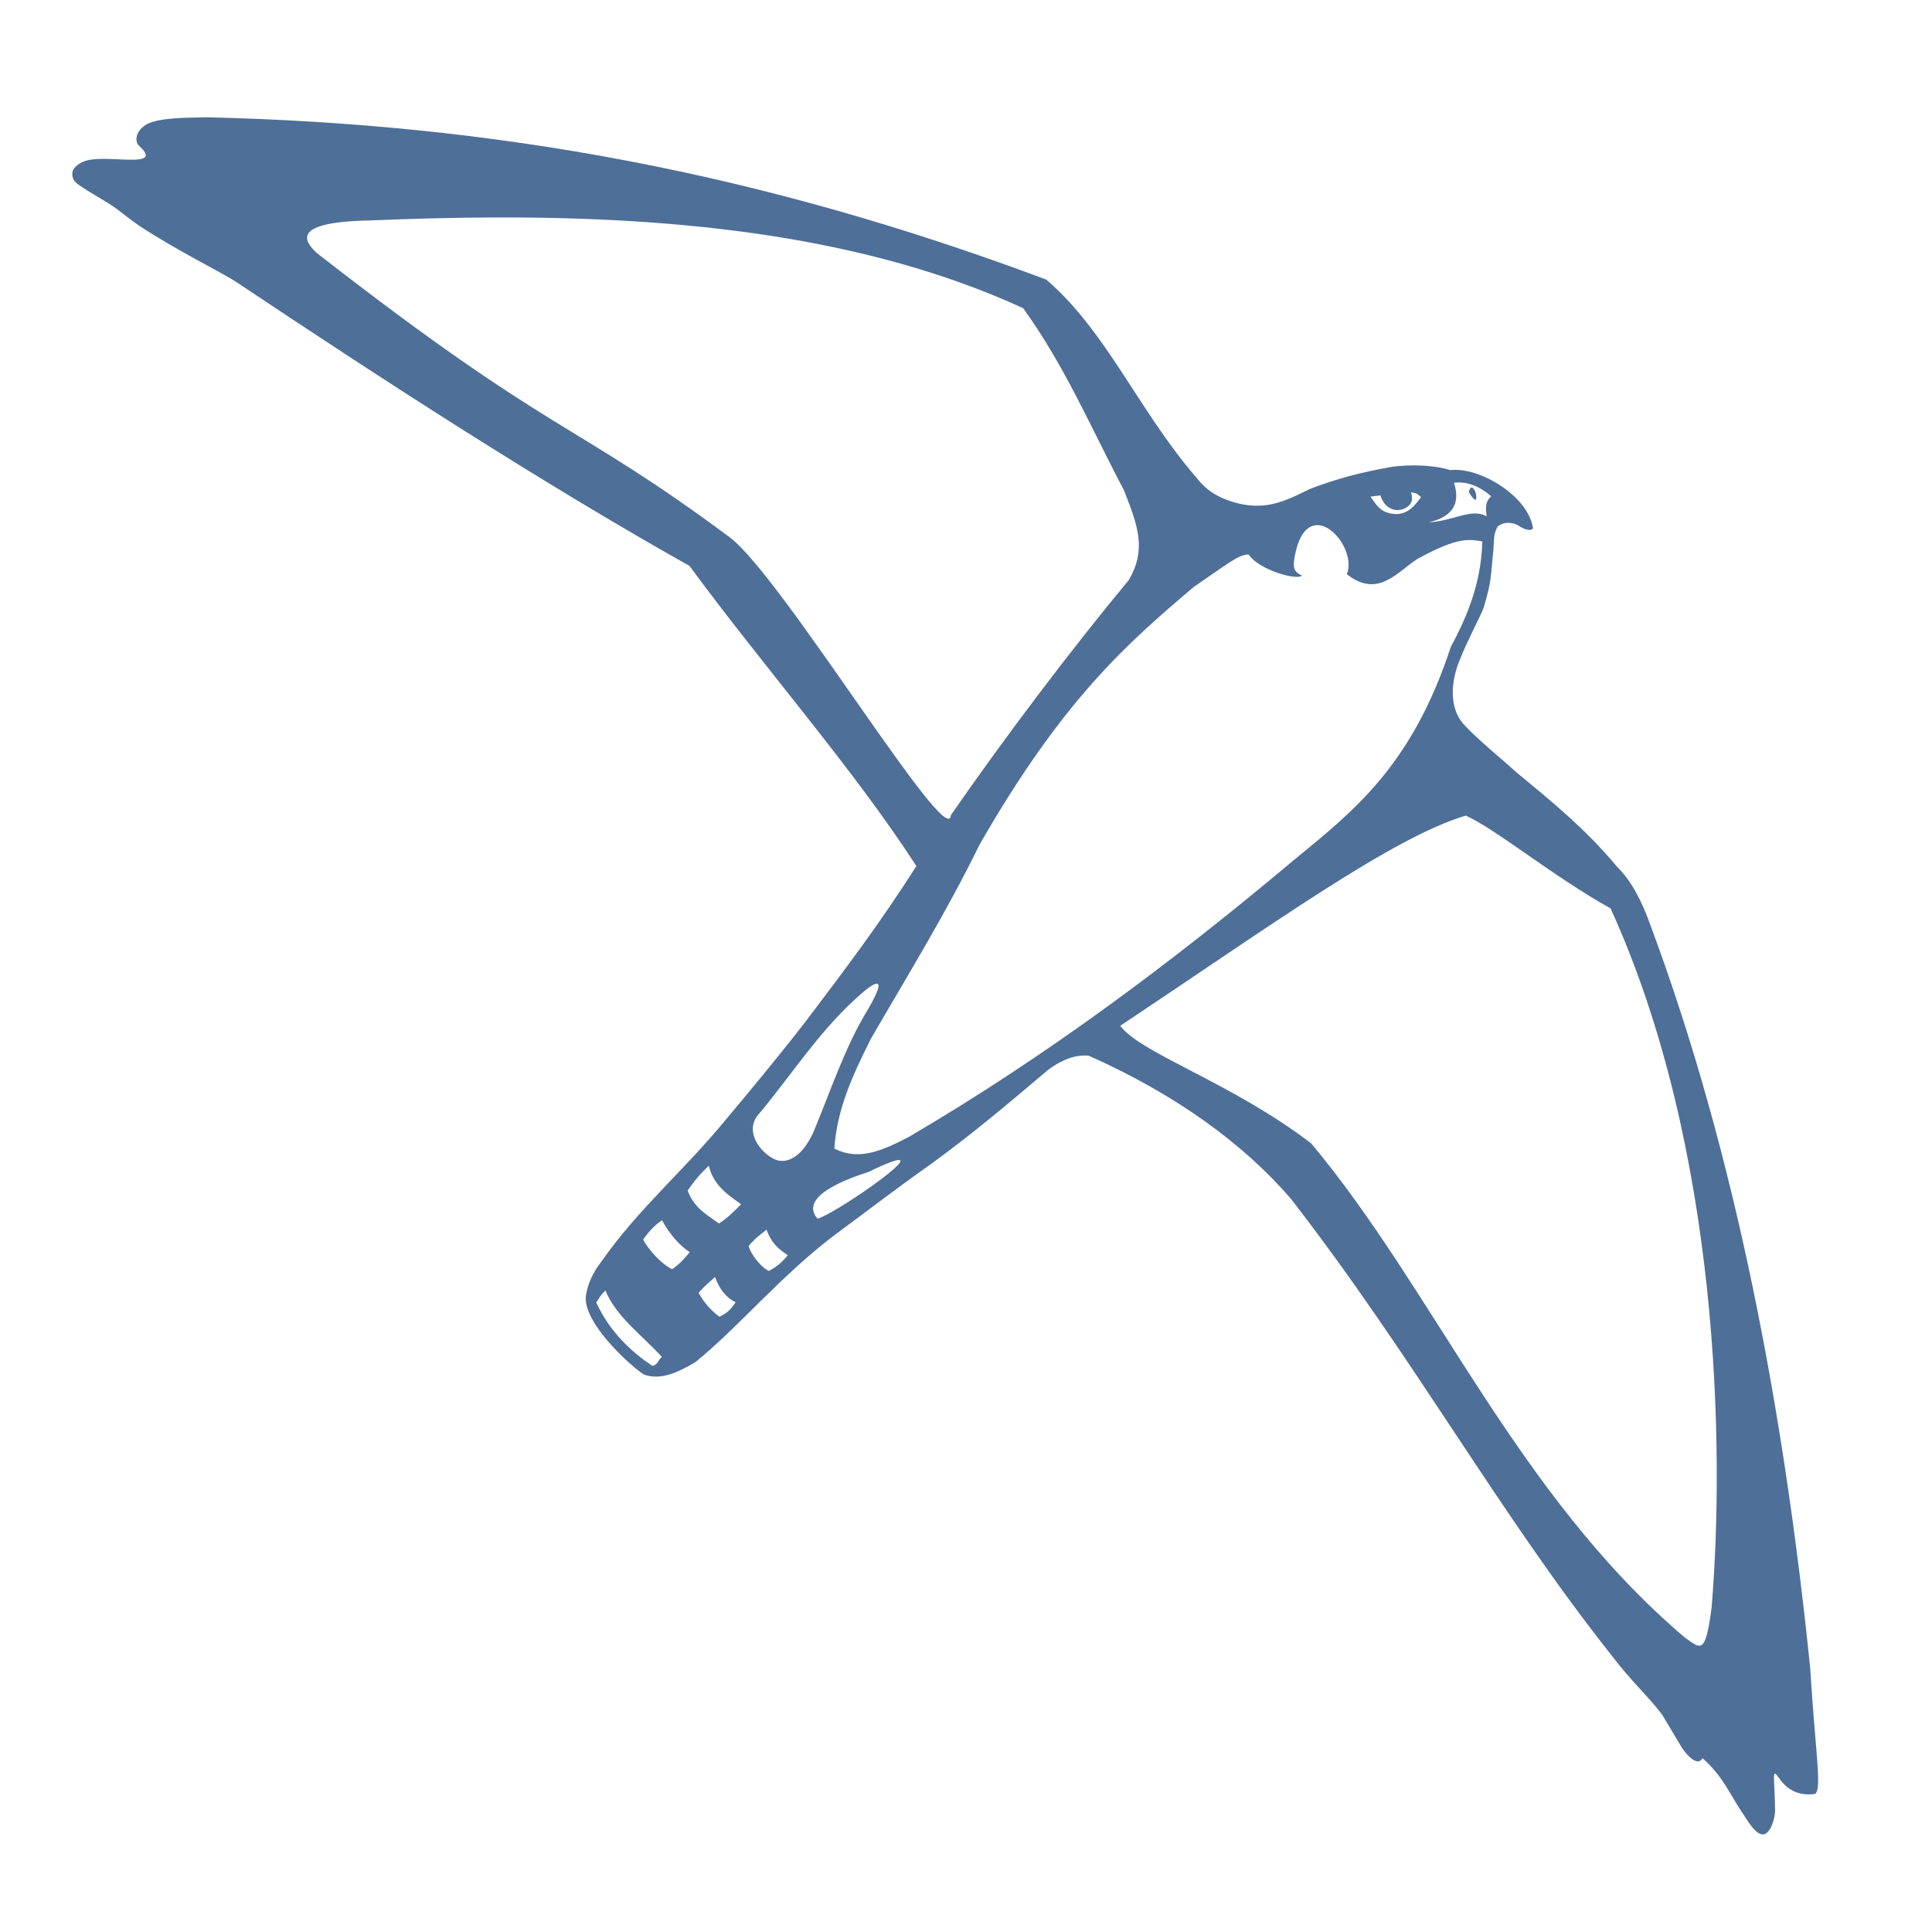 <?xml version="1.0" encoding="UTF-8" standalone="no"?>
<svg
   xmlns:dc="http://purl.org/dc/elements/1.1/"
   xmlns:cc="http://creativecommons.org/ns#"
   xmlns:rdf="http://www.w3.org/1999/02/22-rdf-syntax-ns#"
   xmlns:svg="http://www.w3.org/2000/svg"
   xmlns="http://www.w3.org/2000/svg"
   xmlns:sodipodi="http://sodipodi.sourceforge.net/DTD/sodipodi-0.dtd"
   xmlns:inkscape="http://www.inkscape.org/namespaces/inkscape"
   id="svg1149"
   version="1.1"
   viewBox="0 0 450 450"
   height="450mm"
   width="450mm"
   sodipodi:docname="gmx_falcon_blue.svg"
   inkscape:version="0.92.3 (2405546, 2018-03-11)">
  <sodipodi:namedview
     pagecolor="#ffffff"
     bordercolor="#666666"
     borderopacity="1"
     objecttolerance="10"
     gridtolerance="10"
     guidetolerance="10"
     inkscape:pageopacity="0"
     inkscape:pageshadow="2"
     inkscape:window-width="1853"
     inkscape:window-height="1145"
     id="namedview971"
     showgrid="false"
     inkscape:zoom="0.54798148"
     inkscape:cx="811.72913"
     inkscape:cy="863.04061"
     inkscape:window-x="67"
     inkscape:window-y="27"
     inkscape:window-maximized="1"
     inkscape:current-layer="svg1149" />
  <defs
     id="defs1143">
    <inkscape:path-effect
       effect="spiro"
       id="path-effect1061"
       is_visible="true" />
    <clipPath
       id="_clip1">
      <rect
         id="rect892"
         height="550.583"
         width="291.988"
         y="0"
         x="0" />
    </clipPath>
  </defs>
  <g
     transform="translate(0,153)"
     id="layer1"
     style="fill:none;fill-opacity:1;stroke:none">
    <g
       style="clip-rule:evenodd;fill:none;fill-opacity:1;fill-rule:evenodd;stroke-linejoin:round;stroke-miterlimit:2;stroke:none"
       id="g903"
       transform="matrix(0.825,-0.511,0.492,0.844,250.144,56.768)">
      <g
         style="fill:none;fill-opacity:1;stroke:none"
         id="g901"
         transform="translate(-145.994,-275.291)">
        <clipPath
           id="clipPath1706">
          <rect
             id="rect1704"
             height="550.583"
             width="291.988"
             y="0"
             x="0" />
        </clipPath>
        <g
           style="fill:none;fill-opacity:1;stroke:none"
           id="g899"
           clip-path="url(#_clip1)">
          <g
             style="fill:none;fill-opacity:1;stroke:none"
             id="g897"
             transform="matrix(1,0,0,-1,0,555.789)" />
        </g>
      </g>
    </g>
  </g>
  <g
     id="g842"
     transform="translate(7.107,-9.545)"
     style="fill:#4e6f98;fill-opacity:1;stroke:none;stroke-opacity:1"
     inkscape:export-xdpi="300"
     inkscape:export-ydpi="300">
    <path
       id="rect1188"
       d="m 41.158,36.862 c -5.068,0.114 -10.759,0.078 -13.86,1.501 -3.184,1.75 -2.822,4.253 -2.213,4.914 0.418,0.525 1.728,1.435 1.761,2.509 -0.356,1.979 -8.541,0.142 -13.278,1.026 -1.971,0.415 -3.588,1.584 -3.833,2.927 -0.114,2.067 1.127,2.575 2.414,3.471 3.15,2.136 6.507,3.727 9.069,5.876 1.254,0.919 2.451,1.937 4.281,3.156 8.654,5.693 19.338,10.929 22.311,12.906 35.011,23.382 71.392,46.935 105.687,66.211 17.374,23.664 38.031,47.035 52.84,69.913 -8.515,13.349 -16.215,23.54 -26.005,36.47 -7.473,9.586 -12.724,15.797 -18.266,22.448 -9.932,12.108 -20.375,20.749 -29.106,33.203 -2.052,2.61 -3.204,5.311 -3.635,8.104 -0.481,7.038 12.369,17.72 13.594,18.21 3.995,1.472 8.262,-0.724 11.968,-2.912 10.427,-8.482 20.017,-20.352 33.081,-30.099 6.935,-5.088 13.219,-9.999 21.997,-16.19 10.591,-7.758 18.259,-14.351 27.124,-21.833 5.477,-4.003 8.869,-3.199 9.387,-3.245 20.181,9.001 35.955,20.414 47.105,33.344 28.819,37.224 48.3,73.109 74.96,106.706 4.209,5.544 8.136,9.047 11.467,13.399 l 4.617,7.725 c 0.857,1.348 3.626,4.68 4.813,2.459 4.707,4.151 6.356,8.34 8.917,12.168 2.48,3.86 3.591,5.526 5.225,5.588 1.625,-0.177 2.647,-3.308 2.76,-5.382 -0.065,-6.438 -0.524,-8.397 -0.048,-8.767 0.733,-0.217 2.302,5.633 9.338,4.726 1.705,-1.07 0.113,-9.353 -1.107,-29.279 -6.027,-59.203 -17.161,-119.219 -37.17,-172.956 -1.999,-5.666 -4.484,-10.48 -7.846,-13.761 -7.329,-8.829 -15.364,-15.304 -23.354,-21.926 -4.161,-3.756 -8.756,-7.382 -12.411,-11.29 -3.466,-3.976 -2.888,-10.279 -0.688,-15.309 1.611,-4.118 4.698,-9.866 5.383,-11.691 2.014,-6.7 1.629,-7.528 2.299,-13.547 0.163,-2.406 -0.01,-3.682 0.984,-5.446 1.25,-1.02 2.878,-1.144 4.553,-0.399 2.203,1.469 3.361,1.386 3.68,0.787 -1.084,-7.579 -12.617,-14.351 -19.232,-13.533 -4.147,-1.272 -9.57,-1.31 -13.544,-0.782 -7.459,1.305 -13.054,2.834 -19.104,5.137 -5.254,2.526 -9.637,4.981 -16.404,3.484 -5.385,-1.278 -8.032,-3.402 -10.328,-6.359 C 258.257,105.391 250.466,86.49 236.568,74.664 169.767,49.629 108.077,38.456 41.158,36.862 Z m 67.518,23.33 c 42.638,-0.087 85.986,4.362 122.535,21.137 9.835,13.678 15.714,27.726 23.486,42.435 3.251,8.274 5.299,13.767 1.084,20.917 -13.464,16.247 -28.381,35.947 -41.405,54.709 -0.477,8.975 -39.357,-55.49 -51.457,-64.657 C 126.021,107.31 121.957,111.554 66.717,68.501 63.546,65.609 60.755,61.191 79.363,60.881 89.035,60.474 98.836,60.212 108.676,60.192 Z m 224.103,61.729 c 1.619,0.013 4.359,0.503 7.442,3.235 -1.515,1.307 -1.262,2.969 -1.062,4.663 -3.492,-2.03 -7.763,1.11 -13.534,1.394 5.126,-1.163 7.623,-3.963 5.938,-9.212 0.262,-0.036 0.677,-0.085 1.216,-0.08 z m -11.252,2.274 c 1.804,0.391 1.176,0.225 2.358,1.126 -2.067,2.942 -3.992,4.415 -7.029,3.83 -2.532,-0.496 -3.261,-1.844 -4.765,-3.942 l 2.327,-0.276 c 1.674,5.176 6.942,3.589 7.37,1.016 -0.026,-1.35 -0.262,-1.754 -0.262,-1.754 z m -21.852,7.663 c 4.161,-0.052 8.737,6.989 6.922,11.435 7.227,5.68 11.634,-0.442 16.34,-3.501 9.596,-5.297 12.076,-4.622 15.224,-4.138 -0.25,7.163 -1.88,14.528 -7.332,24.518 -9.122,27.832 -22.619,38.225 -36.569,49.702 -28.353,23.792 -57.419,45.559 -89.58,64.423 -6.788,3.58 -11.966,5.562 -17.448,2.783 0.573,-8.923 4.026,-16.673 8.512,-25.596 8.718,-15.054 17.444,-29.15 25.293,-45.182 19.423,-33.874 34.423,-46.895 49.852,-60.006 7.927,-5.4 10.457,-7.613 12.84,-7.585 2.413,3.621 11.398,6.109 12.393,4.885 -1.813,-0.815 -1.931,-1.682 -1.855,-3.244 0.87,-6.203 3.073,-8.464 5.407,-8.494 z m 34.641,67.657 c 7.072,3.197 20.087,13.996 33.719,21.627 25.408,55.857 26.576,125.705 23.543,162.648 -1.467,11.68 -2.642,9.643 -6.265,7.164 -39.144,-33.232 -58.445,-81.001 -87.025,-115.097 -18.485,-14.139 -39.637,-20.913 -44.474,-27.376 35.84,-23.882 63.471,-43.907 80.503,-48.966 z m -137.182,39.147 c 1.296,0.052 -1.024,4.161 -1.983,5.827 -5.483,8.864 -8.839,19.35 -12.857,28.903 -2.546,5.389 -5.629,7.094 -8.369,6.409 -3.101,-1.017 -7.627,-5.874 -4.772,-10.195 8.025,-9.418 15.017,-20.863 25.295,-29.403 1.42,-1.125 2.254,-1.558 2.686,-1.54 z m 5.116,41.069 c 3.195,-0.006 -14.704,12.356 -18.932,13.68 -4.634,-5.366 7.68,-9.532 11.801,-10.877 4.131,-1.996 6.316,-2.801 7.131,-2.803 z m -44.253,1.336 c 1.087,4.813 5.019,7.145 7.508,8.972 -1.867,1.904 -3.147,3.149 -5.127,4.485 -3.037,-2.162 -5.814,-3.659 -7.32,-7.68 1.758,-2.526 2.965,-3.901 4.94,-5.777 z m -10.879,12.731 c 1.402,2.654 3.9,5.85 6.447,7.399 -1.192,1.394 -2.48,2.907 -4.153,3.98 -2.897,-1.527 -5.671,-4.889 -6.717,-6.924 1.46,-2.094 3.287,-3.882 4.424,-4.455 z m 24.308,2.165 c 1.479,3.973 3.622,4.916 4.956,5.966 -0.952,1.022 -1.7,2.205 -4.387,3.628 -1.292,-0.43 -4.053,-3.355 -4.736,-5.785 1.805,-2.11 2.503,-2.429 4.168,-3.809 z m -11.985,11.029 c 0.958,2.636 2.389,4.681 4.787,5.876 -1.259,1.948 -2.138,2.536 -3.758,3.382 -0.848,-0.687 -2.919,-2.131 -4.875,-5.565 1.632,-1.833 2.38,-2.396 3.846,-3.693 z m -25.542,3.144 c 2.607,6.189 8.312,10.186 13.168,15.476 -0.751,0.432 -1.025,2.02 -2.287,2.044 -4.754,-3.21 -9.852,-7.842 -13.015,-14.745 0.894,-1.3 0.989,-1.683 2.134,-2.774 z"
       style="opacity:1;fill:#4e6f98;fill-opacity:1;stroke:none;stroke-width:0.065;stroke-linecap:round;stroke-miterlimit:4;stroke-dasharray:none;stroke-dashoffset:0;stroke-opacity:1"
       inkscape:connector-curvature="0" />
    <path
       id="path1103-2"
       d="m 335.012,124.124 c 0.059,-0.32 0.326,-1.213 0.854,-0.986 0.545,0.479 0.85,1.157 0.89,2.203 -0.003,0.52 -0.05,0.945 -0.724,0.279 -0.343,-0.401 -0.474,-0.487 -1.019,-1.496 z"
       style="fill:#4e6f98;fill-opacity:1;stroke:none;stroke-width:0.079;stroke-linecap:butt;stroke-linejoin:miter;stroke-miterlimit:4;stroke-dasharray:none;stroke-opacity:1"
       inkscape:connector-curvature="0" />
  </g>
  <path
     style="opacity:1;fill:none;fill-opacity:1;stroke:none;stroke-width:0.084;stroke-linecap:round;stroke-miterlimit:4;stroke-dasharray:none;stroke-dashoffset:0;stroke-opacity:1"
     d="m 402.855,420.488 c -0.388,-0.388 -1.866,-2.5 -3.285,-4.694 -4.949,-7.653 -6.218,-9.461 -7.559,-10.765 -1.154,-1.122 -1.451,-1.258 -2.048,-0.939 -0.941,0.504 -0.898,0.517 -2.268,-0.686 -0.664,-0.583 -2.466,-3.156 -4.005,-5.719 -2.238,-3.727 -3.495,-5.376 -6.282,-8.243 -1.916,-1.972 -4.926,-5.505 -6.689,-7.853 -1.763,-2.347 -5.329,-7.031 -7.925,-10.408 -11.585,-15.073 -21.121,-29.133 -31.264,-46.096 -1.572,-2.629 -4.188,-6.623 -5.813,-8.877 -1.625,-2.253 -6.541,-9.397 -10.925,-15.876 -10.68,-15.782 -12.262,-17.997 -15.728,-22.004 -4.516,-5.223 -8.814,-9.194 -14.85,-13.722 -3.016,-2.262 -7.702,-5.879 -10.413,-8.037 -2.711,-2.158 -6.478,-5.073 -8.37,-6.478 -3.758,-2.79 -13.259,-8.763 -15.167,-9.535 -0.677,-0.274 -2.321,-0.48 -3.791,-0.475 -4.05,0.014 -6.046,1.185 -15.525,9.11 -9.396,7.854 -14.353,11.731 -23.702,18.534 -12.014,8.743 -21.727,16.123 -25.451,19.337 -1.97,1.7 -7.312,6.732 -11.873,11.182 -11.168,10.897 -13.723,13.089 -17.239,14.791 -2.216,1.073 -3.4,1.429 -5.17,1.556 -2.977,0.213 -3.86,-0.215 -7.61,-3.691 -3.714,-3.443 -6.702,-7.143 -8.161,-10.106 -2.696,-5.476 -0.898,-9.563 8.52,-19.369 10.299,-10.723 33.962,-39.142 46.373,-55.692 8.157,-10.877 10.549,-14.211 15.892,-22.149 l 5.027,-7.468 -0.996,-1.973 c -0.548,-1.085 -2.214,-3.793 -3.703,-6.017 -2.588,-3.867 -4.878,-6.696 -16.172,-19.98 -7.308,-8.596 -10.145,-12.353 -17.04,-22.573 -10.718,-15.886 -13.041,-18.549 -18.959,-21.736 -6.264,-3.373 -12.87,-7.306 -26.401,-15.716 C 117.429,103.86 107.981,98.091 103.286,95.301 88.011,86.221 74.929,77.793 59.585,67.146 46.884,58.332 48.567,59.412 41.49,55.541 33.351,51.09 27.688,47.642 23.907,44.837 c -1.784,-1.324 -5.241,-3.666 -7.682,-5.206 -2.441,-1.54 -4.664,-3.189 -4.939,-3.665 -0.787,-1.361 -0.164,-2.63 1.762,-3.586 1.504,-0.746 1.975,-0.794 7.617,-0.767 3.559,0.017 6.285,-0.117 6.676,-0.326 0.948,-0.507 0.818,-1.419 -0.362,-2.549 -1.309,-1.254 -1.37,-2.781 -0.166,-4.211 2.404,-2.857 8.242,-3.189 36.697,-2.087 28.825,1.116 52.506,3.652 71.536,7.66 32.367,6.818 67.486,16.732 96.098,27.129 l 6.657,2.419 3.022,2.981 c 4.584,4.523 6.759,7.384 14.686,19.323 4.006,6.034 8.805,12.91 10.665,15.28 1.859,2.37 4.379,5.668 5.6,7.329 3.547,4.826 7.829,7.167 13.827,7.558 3.23,0.211 5.816,-0.357 9.901,-2.173 6.542,-2.908 11.842,-4.586 19.252,-6.092 4.708,-0.957 11.12,-1.167 14.417,-0.472 1.011,0.213 2.223,0.344 2.693,0.291 3.104,-0.352 4.345,-0.109 7.652,1.5 2.584,1.257 3.915,2.183 5.998,4.173 2.816,2.691 4.949,5.505 5.307,7.003 0.33,1.383 -0.612,1.477 -3.019,0.303 -4.725,-2.305 -5.505,-1.389 -6.408,7.535 -0.797,7.878 -1.505,10.471 -4.735,17.336 -3.969,8.436 -4.265,9.399 -4.275,13.879 -0.007,3.409 0.075,3.913 0.894,5.463 1.354,2.563 5.757,6.661 20.778,19.341 7.873,6.646 15.53,14.458 19.233,19.624 3.75,5.231 9.448,21.353 15.959,45.154 3.736,13.659 16.567,65.368 17.877,72.048 3.178,16.201 6.808,46.889 9.07,76.678 1.048,13.8 1.143,15.637 0.883,17.022 -0.233,1.243 -0.235,1.244 -2.01,1.237 -2.416,-0.01 -4.279,-0.938 -6.076,-3.024 -0.828,-0.961 -1.643,-1.748 -1.812,-1.748 -0.175,-1.1e-4 -0.23,2.013 -0.127,4.694 0.193,5.021 -0.157,7.387 -1.274,8.621 -0.796,0.88 -2.031,0.871 -2.924,-0.022 z m -12.002,-36.698 c 2.695,-1.126 4.609,-3.931 6.045,-8.861 1.464,-5.025 1.712,-12.119 1.248,-35.691 l -0.394,-19.993 -2.034,-16.712 c -3.773,-31 -5.448,-40.996 -8.723,-52.048 -0.807,-2.723 -2.496,-8.638 -3.754,-13.144 -4.924,-17.642 -7.259,-24.481 -11.14,-32.627 l -2.129,-4.468 -3.606,-2.137 c -8.079,-4.789 -16.566,-8.863 -24.998,-12 -5.724,-2.13 -6.038,-2.154 -9.691,-0.734 -7.895,3.069 -16.811,7.956 -30.542,16.739 -4.255,2.722 -46.251,30.722 -46.734,31.16 -0.361,0.327 0.897,2.353 2.1,3.382 1.735,1.485 4.766,3.046 13.908,7.161 11.662,5.25 17.811,8.662 23.801,13.203 2.668,2.022 3.624,3.042 6.298,6.716 7.937,10.905 22.115,32.627 33.245,50.935 5.064,8.329 25.224,35.556 35.519,47.969 3.894,4.694 8.707,10.609 10.698,13.144 4.215,5.369 6.805,8.075 7.935,8.29 1.443,0.274 1.664,0.252 2.95,-0.284 z m -243.495,-72.37 0.918,-1.204 -5.424,-5.539 c -3.634,-3.711 -5.819,-6.24 -6.619,-7.663 -0.657,-1.168 -1.302,-2.128 -1.434,-2.134 -0.131,-0.006 -0.659,0.541 -1.173,1.215 -0.837,1.097 -0.893,1.334 -0.539,2.272 0.659,1.747 2.527,4.633 4.583,7.082 1.944,2.316 7.585,7.151 8.362,7.167 0.225,0.005 0.823,-0.533 1.327,-1.195 z m 15.483,-11.073 c 0.866,-0.556 2.004,-1.458 2.529,-2.006 l 0.954,-0.996 -1.185,-0.733 c -1.452,-0.898 -3.557,-3.183 -3.997,-4.341 -0.372,-0.979 -0.381,-0.976 -3.143,1.173 -1.08,0.84 -1.962,1.773 -1.96,2.074 0.006,0.911 4.23,5.748 5.088,5.826 0.077,0.007 0.849,-0.442 1.715,-0.997 z m 12.726,-10.707 c 0.509,-0.375 1.384,-1.253 1.946,-1.951 l 1.021,-1.27 -1.706,-1.151 c -1.467,-0.99 -3.405,-3.273 -3.81,-4.487 -0.142,-0.425 -5.312,3.287 -5.591,4.015 -0.299,0.779 1.792,3.457 3.849,4.931 2.068,1.481 2.167,1.479 4.291,-0.086 z m -22.771,-1.627 2.164,-2.078 -2.342,-2.209 c -1.288,-1.215 -2.829,-2.968 -3.424,-3.896 -0.596,-0.928 -1.153,-1.687 -1.238,-1.687 -0.293,0 -3.929,3.568 -4.253,4.174 -0.389,0.726 -0.013,1.525 1.716,3.65 1.288,1.583 4.291,4.125 4.872,4.125 0.187,0 1.314,-0.935 2.505,-2.078 z m 11.622,-10.888 c 1.399,-1.191 2.543,-2.281 2.543,-2.423 0,-0.142 -0.74,-0.801 -1.645,-1.465 -2.432,-1.785 -4.618,-4.27 -5.372,-6.105 -0.366,-0.891 -0.76,-1.621 -0.876,-1.622 -0.357,-0.002 -5.423,5.431 -5.423,5.816 0,0.584 1.036,2.444 2.154,3.865 1.462,1.86 5.082,4.654 5.631,4.346 0.245,-0.137 1.589,-1.223 2.988,-2.414 z m 22.815,-0.044 c 6.148,-3.119 17.098,-11.516 16.429,-12.598 -0.391,-0.633 -2.039,-0.334 -4.778,0.867 -1.502,0.659 -3.726,1.431 -4.941,1.716 -4.411,1.033 -9.206,3.943 -10.445,6.339 -0.959,1.854 -0.284,4.737 1.109,4.737 0.295,0 1.477,-0.477 2.627,-1.061 z m -8.458,-12.954 c 1.869,-0.905 3.936,-3.165 5.188,-5.673 0.547,-1.095 2.353,-5.525 4.014,-9.844 1.895,-4.927 4.457,-10.7 6.878,-15.497 3.611,-7.154 4.366,-9.243 3.527,-9.762 -1.496,-0.925 -9.022,6.598 -25.383,25.373 -4.569,5.243 -4.728,5.49 -4.728,7.323 0,2.062 0.755,3.68 2.672,5.73 2.836,3.032 5.051,3.697 7.833,2.35 z m 18.73,-0.162 c 4.504,-0.93 6.697,-1.981 15.888,-7.612 19.204,-11.766 41.646,-28.231 67.088,-49.221 28.377,-23.412 30.334,-25.129 35.564,-31.202 6.107,-7.093 10.783,-15.028 14.61,-24.794 1.067,-2.723 2.79,-6.794 3.829,-9.047 3.198,-6.937 4.902,-12.967 5.424,-19.187 l 0.235,-2.799 -0.933,-0.234 c -1.414,-0.355 -5.229,0.078 -7.423,0.842 -3.233,1.126 -8.066,3.727 -10.818,5.821 -3.667,2.791 -5.275,3.545 -7.562,3.549 -1.428,0.002 -2.325,-0.229 -3.621,-0.935 l -1.723,-0.938 v -2.277 c 0.003,-5.051 -3.556,-10.392 -7.252,-10.888 -1.252,-0.168 -1.493,-0.066 -2.708,1.15 -1.49,1.49 -2.231,3.495 -2.808,7.598 -0.334,2.372 -0.309,2.591 0.402,3.553 l 0.758,1.025 -1.569,-0.215 c -1.927,-0.264 -6.836,-2.213 -9.131,-3.625 -0.935,-0.575 -2.109,-1.046 -2.609,-1.046 -0.5,0 -1.995,0.54 -3.324,1.2 -9.074,4.51 -24.992,18.773 -36.763,32.941 -8.126,9.78 -19.158,26.784 -25.132,38.737 -3.743,7.489 -7.97,15.226 -15.396,28.18 -3.283,5.727 -6.771,12.026 -7.752,13.998 -3.83,7.703 -6.766,16.666 -7.22,22.038 l -0.208,2.458 1.668,0.536 c 3.182,1.023 5.027,1.109 8.484,0.395 z m 17.384,-76.383 c 0.701,-0.986 2.656,-3.928 4.346,-6.538 4.68,-7.228 8.242,-11.766 18.971,-24.168 13.61,-15.731 13.04,-15.051 16.86,-20.128 5.618,-7.468 7.389,-11.998 7.054,-18.046 -0.293,-5.301 -1.373,-8.617 -5.559,-17.071 -8.239,-16.637 -13.709,-26.626 -18.796,-34.325 l -2.49,-3.769 -5.905,-2.956 c -3.248,-1.626 -8.035,-3.82 -10.639,-4.876 -4.211,-1.708 -5.7,-2.108 -13.486,-3.618 -19.99,-3.877 -45.712,-8.279 -75.354,-12.898 -18.175,-2.832 -22.968,-3.204 -41.114,-3.195 -12.747,0.007 -23.632,0.631 -28.362,1.626 -5.582,1.174 -8.853,3.601 -8.853,6.568 0,0.536 0.408,1.794 0.908,2.796 0.794,1.592 1.512,2.271 5.719,5.401 13.284,9.885 24.655,16.808 50.731,30.888 12.867,6.948 19.127,10.902 38.101,24.065 17.879,12.403 20.073,14.354 27.953,24.848 5.049,6.724 14.878,20.897 18.16,26.188 1.433,2.309 5.683,8.961 9.446,14.782 3.763,5.821 7.517,11.851 8.342,13.401 1,1.877 1.699,2.817 2.096,2.817 0.329,0 1.166,-0.803 1.869,-1.792 z m 120.048,-69.424 c 3.037,-0.902 7.51,-5.758 7.51,-8.152 0,-0.827 -2.427,-3.116 -3.528,-3.326 -0.476,-0.091 -1.574,0.08 -2.441,0.38 -1.297,0.449 -1.685,0.79 -2.193,1.925 -0.993,2.22 -5.371,5.774 -8.858,7.191 -1.685,0.685 -1.782,0.782 -1.136,1.128 2.528,1.353 7.596,1.76 10.645,0.854 z m -16.633,-2.36 c 2.012,-0.683 3.601,-1.923 4.324,-3.375 0.563,-1.13 0.6,-1.48 0.248,-2.343 -0.384,-0.942 -2.706,-2.673 -3.081,-2.298 -0.092,0.092 -0.028,0.91 0.142,1.819 0.495,2.651 -0.25,3.625 -2.778,3.634 -3.453,0.012 -6.805,-1.849 -6.805,-3.777 0,-0.933 -0.438,-0.814 -1.301,0.354 -1.772,2.396 -0.138,5.343 3.611,6.512 1.104,0.344 3.824,0.091 5.641,-0.526 z"
     id="path831-6"
     inkscape:connector-curvature="0" />
  <path
     style="opacity:1;fill:none;fill-opacity:1;stroke:none;stroke-width:1.2;stroke-linecap:round;stroke-miterlimit:4;stroke-dasharray:none;stroke-dashoffset:0;stroke-opacity:1"
     d="M 14.068,224.617 V 13.281 H 229.501 444.933 V 224.617 435.952 H 229.501 14.068 Z m 404.123,193.923 c 0.543,-1.627 0.77,-4.19 0.559,-6.337 l -0.353,-3.606 2.021,1.701 c 2.087,1.756 6.121,2.914 7.4,2.124 1.61,-0.995 0.172,-22.582 -4.094,-61.482 -2.412,-21.993 -5.167,-36.133 -13.639,-69.99 -11.768,-47.03 -17.692,-66.874 -23.29,-78.018 -3.054,-6.079 -10.947,-14.355 -26.241,-27.514 -7.703,-6.628 -14.531,-12.852 -15.172,-13.831 -0.821,-1.253 -1.166,-3.204 -1.166,-6.59 0,-4.355 0.332,-5.524 3.508,-12.353 3.559,-7.655 4.611,-11.451 5.381,-19.429 0.236,-2.441 0.59,-5.007 0.788,-5.701 0.371,-1.302 0.336,-1.302 6.541,-5.3e-4 1.545,0.324 1.878,0.156 1.878,-0.947 0,-3.123 -5.891,-9.233 -11.78,-12.216 -3.144,-1.593 -4.144,-1.726 -13.73,-1.819 -9.307,-0.09 -10.994,0.082 -16.903,1.73 -3.61,1.007 -9.141,2.973 -12.291,4.369 -4.71,2.088 -6.514,2.538 -10.165,2.531 -5.432,-0.01 -10.098,-2.029 -12.992,-5.624 -5.289,-6.57 -9.481,-12.381 -17.349,-24.056 -4.712,-6.992 -10.571,-14.877 -13.019,-17.521 -4.073,-4.399 -4.958,-4.993 -10.419,-6.995 -25.719,-9.428 -62.787,-20.105 -91.322,-26.303 -24.998,-5.43 -46.119,-7.781 -82.622,-9.198 -25.281,-0.981 -31.391,-0.296 -33.224,3.726 -0.658,1.443 -0.588,1.966 0.407,3.065 2.027,2.24 0.707,3.002 -4.451,2.57 -5.258,-0.441 -8.755,0.294 -10.482,2.203 -1.676,1.852 -0.527,3.65 4.263,6.674 2.136,1.348 5.88,3.908 8.321,5.687 2.441,1.78 9.201,5.936 15.022,9.236 5.821,3.3 15.039,9.112 20.485,12.916 17.238,12.042 35.397,23.431 78.525,49.251 7.699,4.609 14.908,8.938 16.019,9.62 2.734,1.677 7.337,7.48 15.417,19.434 7.527,11.136 11.363,16.092 22.121,28.577 6.566,7.62 15.409,19.725 15.409,21.094 0,0.988 -10.481,16.2 -19.174,27.827 -12.737,17.038 -37.03,46.32 -49.474,59.634 -6.031,6.453 -7.829,9.515 -7.829,13.333 0,3.916 1.86,7.034 7.84,13.144 5.285,5.4 5.64,5.633 8.567,5.627 5.52,-0.012 8.993,-2.342 21.832,-14.647 14.18,-13.591 16.844,-15.798 36.873,-30.557 8.45,-6.226 19.485,-14.764 24.523,-18.973 11.094,-9.268 13.293,-10.525 17.683,-10.103 4.096,0.394 12.514,5.756 28.97,18.457 19.384,14.959 21.338,17.091 37.408,40.807 5.726,8.45 11.238,16.439 12.249,17.754 1.011,1.314 3.018,4.387 4.461,6.828 12.488,21.13 36.741,55.209 47.137,66.234 1.948,2.066 4.681,5.673 6.075,8.016 2.55,4.288 4.885,6.583 5.999,5.895 1.061,-0.656 2.72,1.282 7.856,9.178 4.562,7.013 5.195,7.705 6.879,7.511 1.482,-0.171 2.037,-0.762 2.767,-2.945 z"
     id="path835-1"
     inkscape:connector-curvature="0" />
  <path
     style="opacity:1;fill:none;fill-opacity:1;stroke:none;stroke-width:1.2;stroke-linecap:round;stroke-miterlimit:4;stroke-dasharray:none;stroke-dashoffset:0;stroke-opacity:1"
     d="M 14.068,224.617 V 13.281 H 229.501 444.933 V 224.617 435.952 H 229.501 14.068 Z m 404.123,193.923 c 0.543,-1.627 0.77,-4.19 0.559,-6.337 l -0.353,-3.606 2.021,1.701 c 2.087,1.756 6.121,2.914 7.4,2.124 1.61,-0.995 0.172,-22.582 -4.094,-61.482 -2.412,-21.993 -5.167,-36.133 -13.639,-69.99 -11.768,-47.03 -17.692,-66.874 -23.29,-78.018 -3.054,-6.079 -10.947,-14.355 -26.241,-27.514 -7.703,-6.628 -14.531,-12.852 -15.172,-13.831 -0.821,-1.253 -1.166,-3.204 -1.166,-6.59 0,-4.355 0.332,-5.524 3.508,-12.353 3.559,-7.655 4.611,-11.451 5.381,-19.429 0.236,-2.441 0.59,-5.007 0.788,-5.701 0.371,-1.302 0.336,-1.302 6.541,-5.3e-4 1.545,0.324 1.878,0.156 1.878,-0.947 0,-3.123 -5.891,-9.233 -11.78,-12.216 -3.144,-1.593 -4.144,-1.726 -13.73,-1.819 -9.307,-0.09 -10.994,0.082 -16.903,1.73 -3.61,1.007 -9.141,2.973 -12.291,4.369 -4.71,2.088 -6.514,2.538 -10.165,2.531 -5.432,-0.01 -10.098,-2.029 -12.992,-5.624 -5.289,-6.57 -9.481,-12.381 -17.349,-24.056 -4.712,-6.992 -10.571,-14.877 -13.019,-17.521 -4.073,-4.399 -4.958,-4.993 -10.419,-6.995 -25.719,-9.428 -62.787,-20.105 -91.322,-26.303 -24.998,-5.43 -46.119,-7.781 -82.622,-9.198 -25.281,-0.981 -31.391,-0.296 -33.224,3.726 -0.658,1.443 -0.588,1.966 0.407,3.065 2.027,2.24 0.707,3.002 -4.451,2.57 -5.258,-0.441 -8.755,0.294 -10.482,2.203 -1.676,1.852 -0.527,3.65 4.263,6.674 2.136,1.348 5.88,3.908 8.321,5.687 2.441,1.78 9.201,5.936 15.022,9.236 5.821,3.3 15.039,9.112 20.485,12.916 17.238,12.042 35.397,23.431 78.525,49.251 7.699,4.609 14.908,8.938 16.019,9.62 2.734,1.677 7.337,7.48 15.417,19.434 7.527,11.136 11.363,16.092 22.121,28.577 6.566,7.62 15.409,19.725 15.409,21.094 0,0.988 -10.481,16.2 -19.174,27.827 -12.737,17.038 -37.03,46.32 -49.474,59.634 -6.031,6.453 -7.829,9.515 -7.829,13.333 0,3.916 1.86,7.034 7.84,13.144 5.285,5.4 5.64,5.633 8.567,5.627 5.52,-0.012 8.993,-2.342 21.832,-14.647 14.18,-13.591 16.844,-15.798 36.873,-30.557 8.45,-6.226 19.485,-14.764 24.523,-18.973 11.094,-9.268 13.293,-10.525 17.683,-10.103 4.096,0.394 12.514,5.756 28.97,18.457 19.384,14.959 21.338,17.091 37.408,40.807 5.726,8.45 11.238,16.439 12.249,17.754 1.011,1.314 3.018,4.387 4.461,6.828 12.488,21.13 36.741,55.209 47.137,66.234 1.948,2.066 4.681,5.673 6.075,8.016 2.55,4.288 4.885,6.583 5.999,5.895 1.061,-0.656 2.72,1.282 7.856,9.178 4.562,7.013 5.195,7.705 6.879,7.511 1.482,-0.171 2.037,-0.762 2.767,-2.945 z"
     id="path837-8"
     inkscape:connector-curvature="0" />
</svg>

